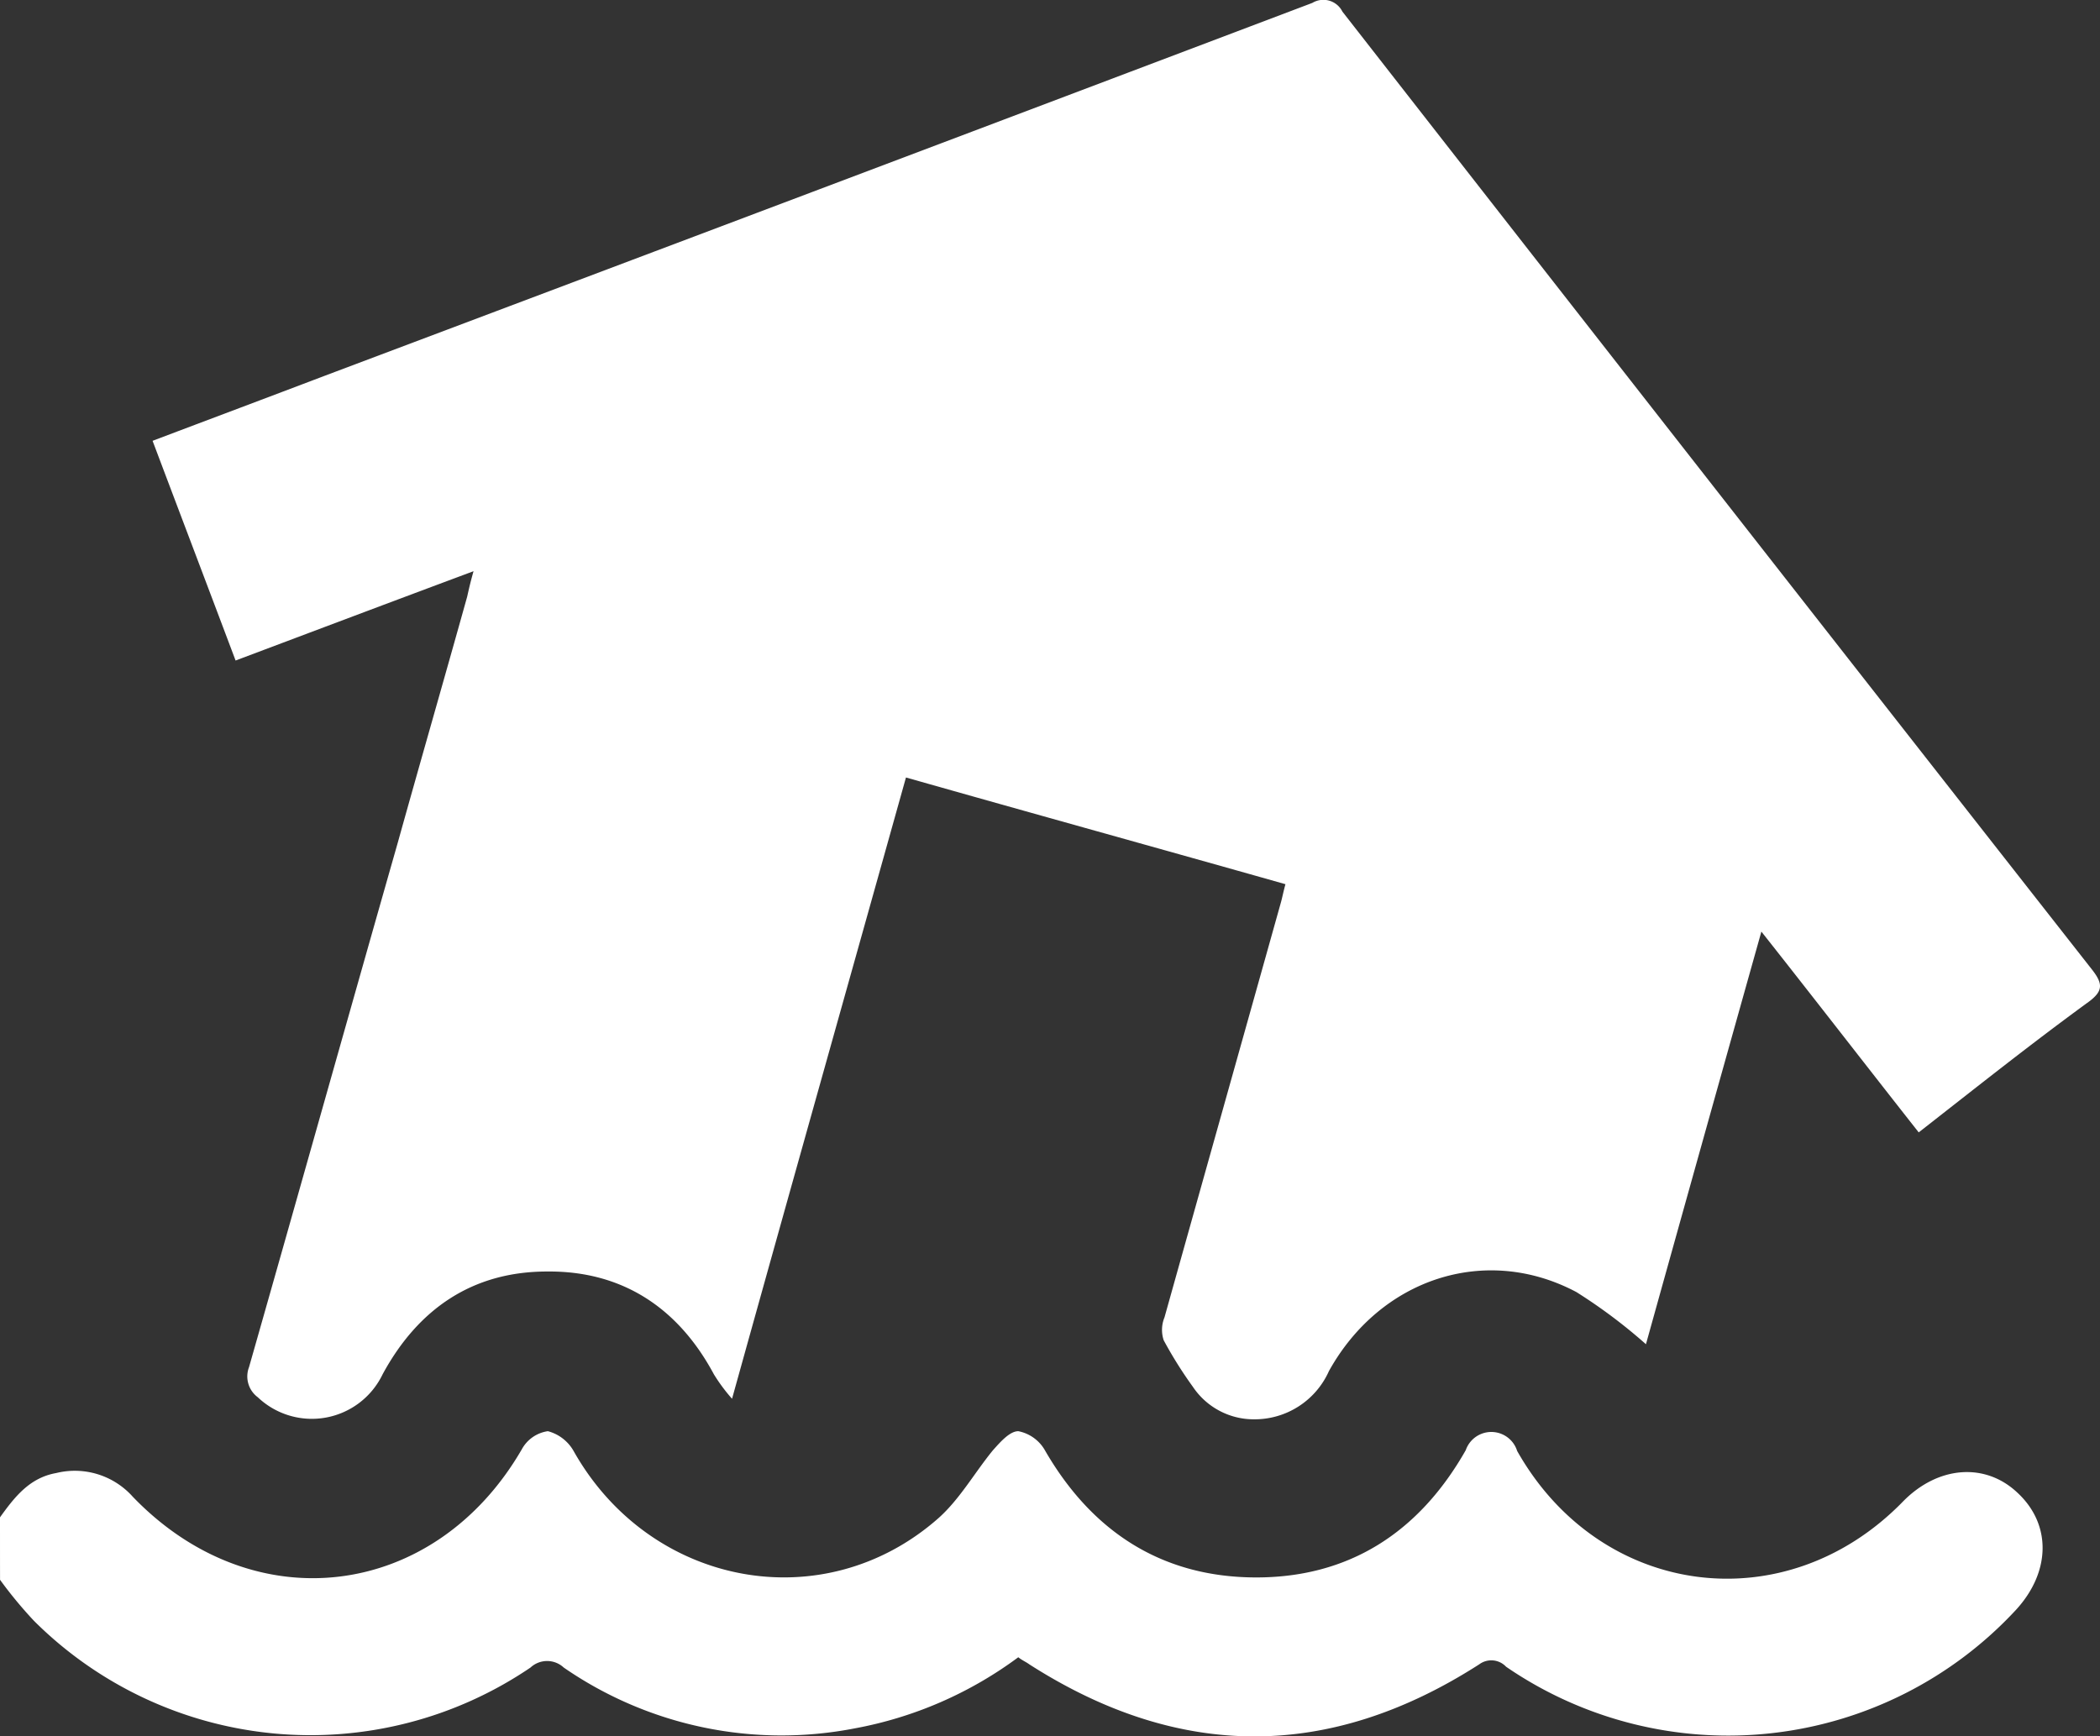 <svg xmlns="http://www.w3.org/2000/svg" width="140.485" height="116.179" viewBox="0 0 140.485 116.179">
  <rect x="0" y="0" width="140.485" height="116.179" fill="#333333" stroke="none"/>
  <g id="Group_529" data-name="Group 529" transform="translate(-816.6 -704.841)">
    <path id="Path_196" data-name="Path 196" d="M816.6,891.662c.952-1.322,1.957-2.644,3.755-2.962a5.2,5.2,0,0,1,5.13,1.587c8.092,8.409,20.2,6.875,26.021-3.173a2.366,2.366,0,0,1,1.745-1.216A2.8,2.8,0,0,1,855,887.273c5.13,9.044,16.712,11.212,24.381,4.443,1.428-1.269,2.433-3.067,3.649-4.548.476-.529,1.111-1.269,1.692-1.269a2.627,2.627,0,0,1,1.745,1.216c3.12,5.447,7.774,8.515,14.015,8.568,6.346.053,11.054-3.015,14.174-8.515a1.81,1.81,0,0,1,3.438.053c5.553,9.837,17.929,11.477,25.809,3.385,2.327-2.38,5.5-2.644,7.669-.582,2.274,2.115,2.221,5.289-.106,7.827a26.246,26.246,0,0,1-34.112,3.808,1.357,1.357,0,0,0-1.8-.159c-10.049,6.452-20.1,6.4-30.093,0-.212-.159-.476-.264-.74-.476a26.354,26.354,0,0,1-10.948,4.76,25.627,25.627,0,0,1-19.462-4.072,1.632,1.632,0,0,0-2.221,0,26.194,26.194,0,0,1-33.213-3.12,28.54,28.54,0,0,1-2.274-2.75C816.6,894.359,816.6,893.037,816.6,891.662Z" transform="translate(0 -85.299)" fill="#fff"/>
    <path id="Path_197" data-name="Path 197" d="M954.05,780.607c-3.543-4.5-6.928-8.885-10.525-13.433q-3.967,14.121-7.722,27.607a35.6,35.6,0,0,0-4.654-3.491c-6.082-3.226-13.116-.9-16.554,5.289a5.445,5.445,0,0,1-5.024,3.226,4.9,4.9,0,0,1-4.072-2.168,27.855,27.855,0,0,1-1.957-3.12,2.2,2.2,0,0,1,.053-1.534c2.591-9.255,5.183-18.458,7.774-27.713.106-.37.159-.688.317-1.269-8.409-2.38-16.818-4.707-25.386-7.14-3.861,13.8-7.722,27.5-11.635,41.569a11.675,11.675,0,0,1-1.216-1.639c-2.38-4.443-6.135-6.928-11.159-6.875-4.971,0-8.621,2.486-11,6.875a5.251,5.251,0,0,1-8.356,1.534,1.733,1.733,0,0,1-.582-2.01c3.332-11.688,6.611-23.376,9.943-35.064,1.534-5.5,3.12-11,4.654-16.5.106-.476.212-.952.423-1.692-5.395,2.01-10.577,3.967-15.919,5.976-1.851-4.919-3.7-9.784-5.553-14.7,3.914-1.481,7.722-2.909,11.477-4.337q33.081-12.455,66.109-24.963a1.424,1.424,0,0,1,2.01.582q25.069,32.129,50.19,64.152c.688.9.688,1.375-.212,2.063C961.56,774.683,957.911,777.592,954.05,780.607Z" transform="translate(-9.093 0)" fill="#fff"/>
  </g>
</svg>
